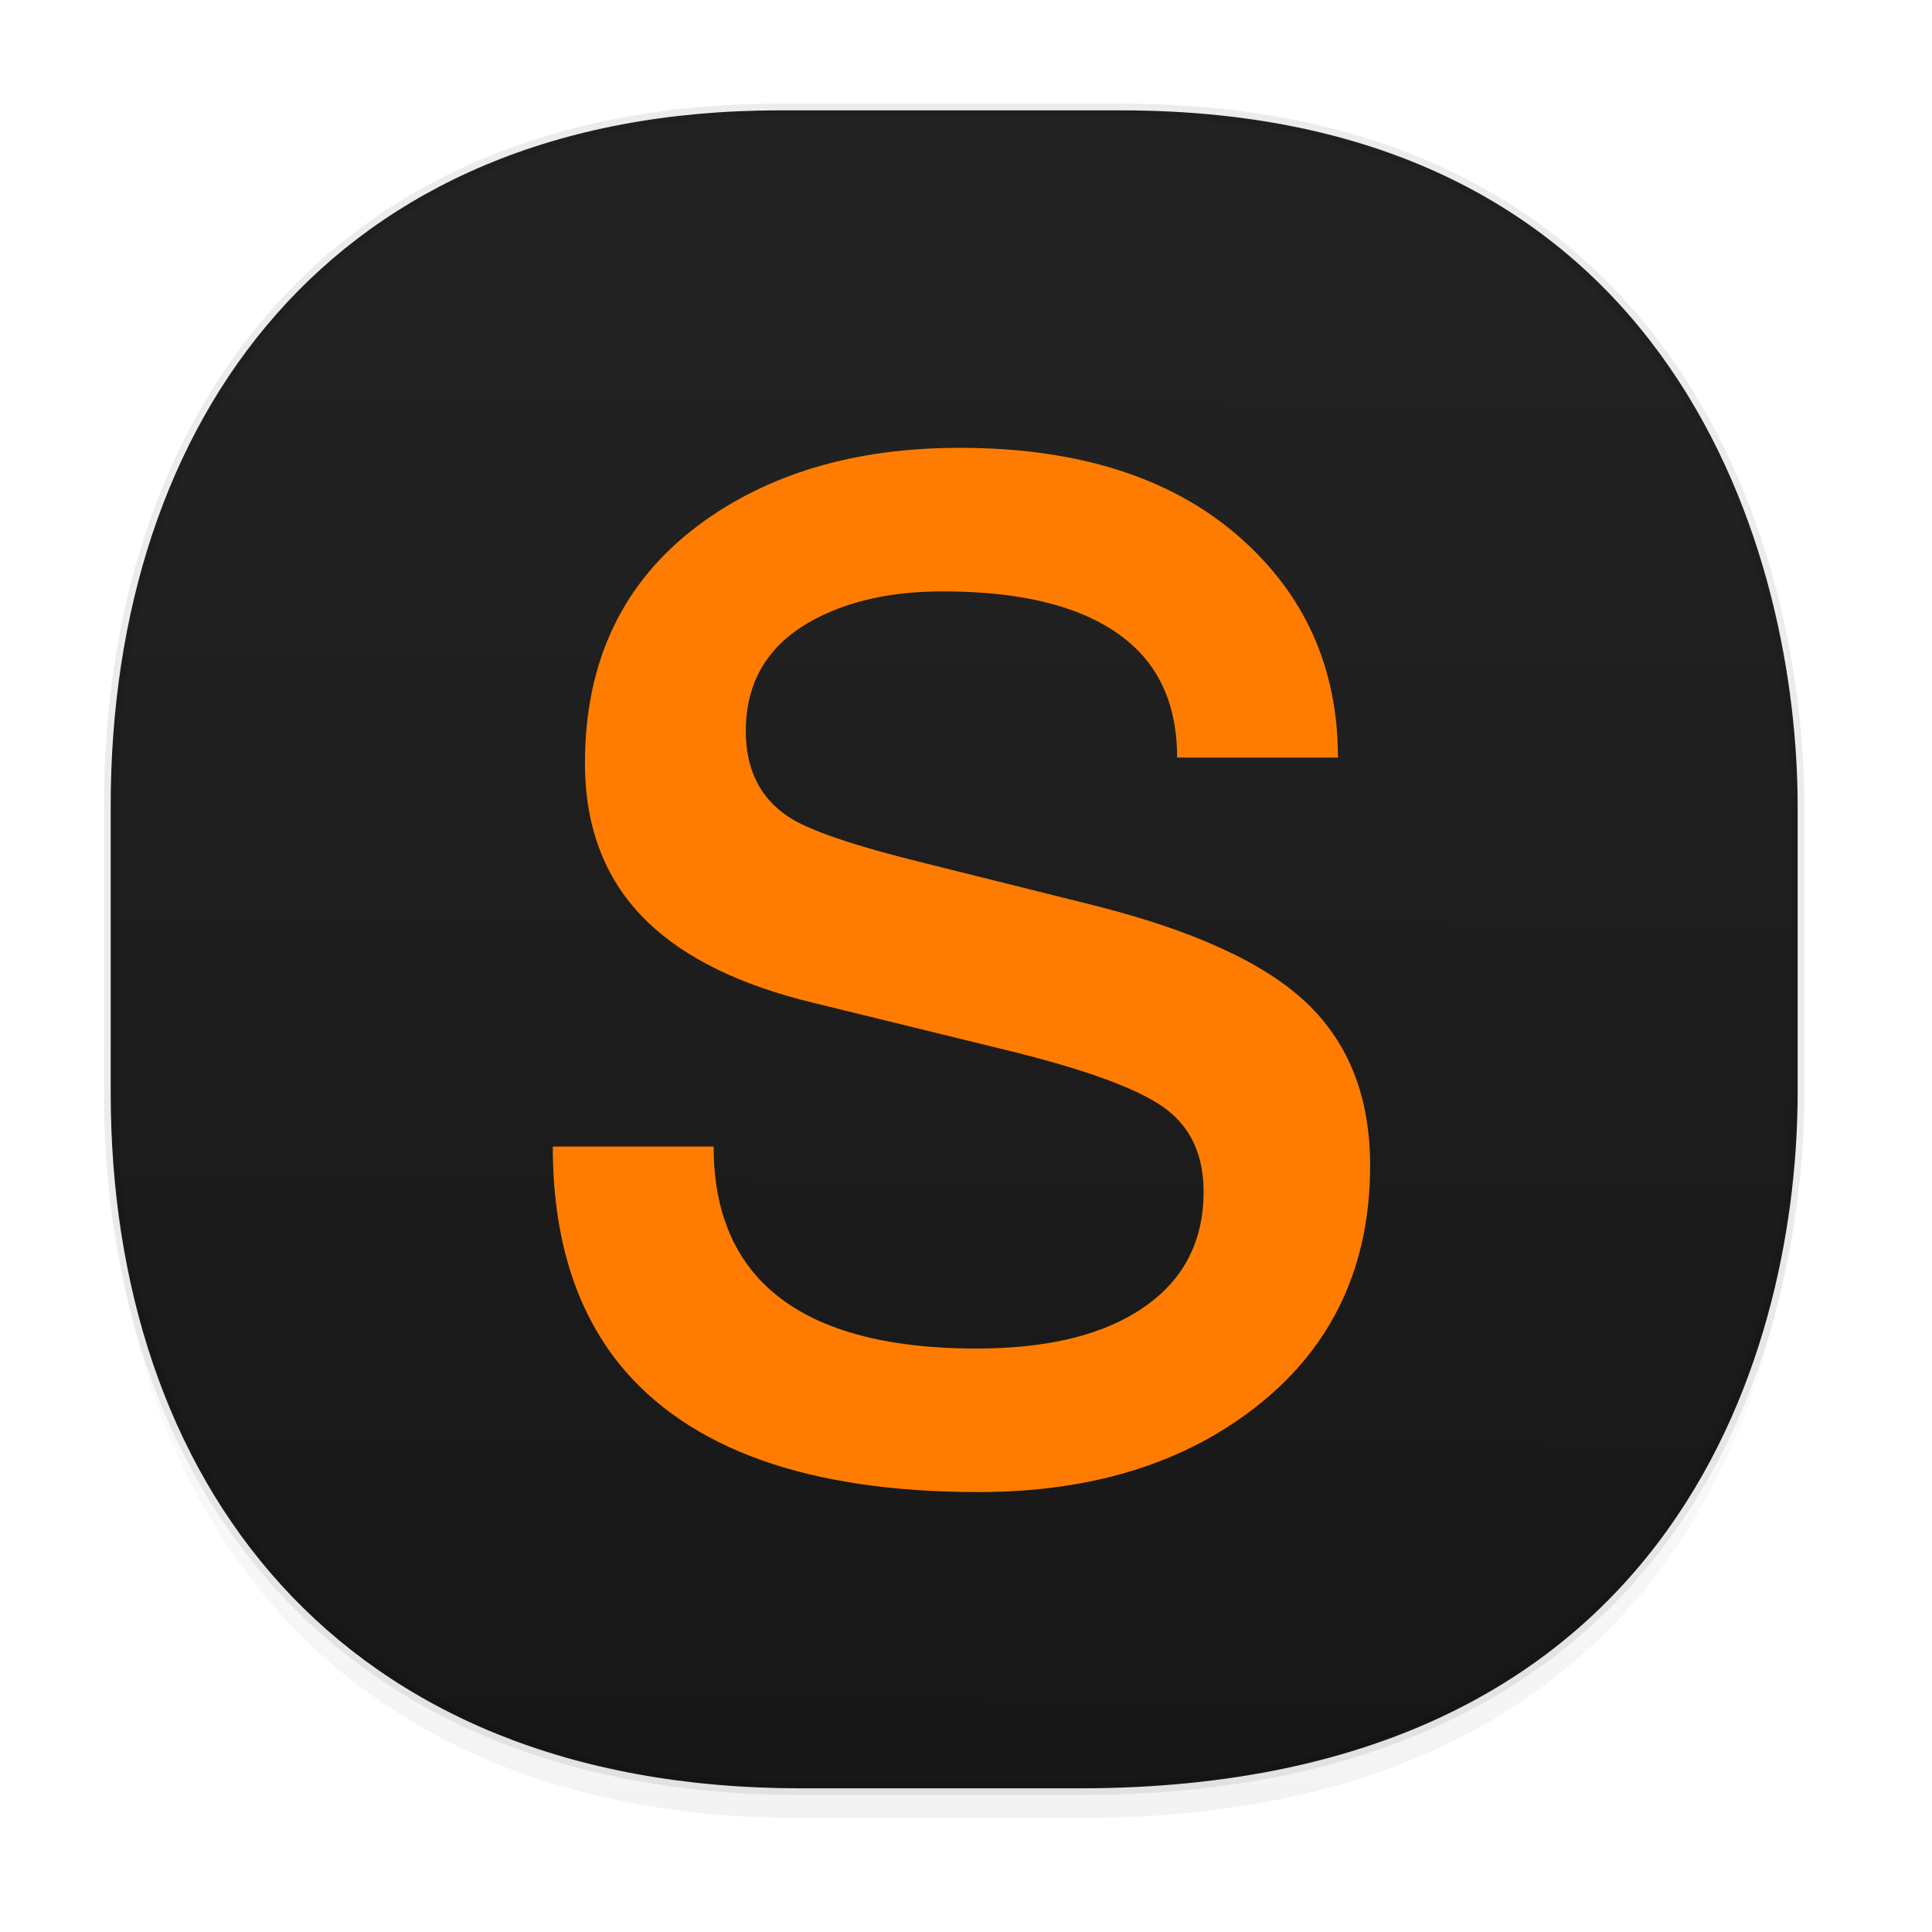<?xml version="1.0" encoding="UTF-8" standalone="no"?>
<svg
   xmlns:osb="http://www.openswatchbook.org/uri/2009/osb"
   xmlns:dc="http://purl.org/dc/elements/1.1/"
   xmlns:cc="http://creativecommons.org/ns#"
   xmlns:rdf="http://www.w3.org/1999/02/22-rdf-syntax-ns#"
   xmlns:svg="http://www.w3.org/2000/svg"
   xmlns="http://www.w3.org/2000/svg"
   xmlns:xlink="http://www.w3.org/1999/xlink"
   xmlns:sodipodi="http://sodipodi.sourceforge.net/DTD/sodipodi-0.dtd"
   xmlns:inkscape="http://www.inkscape.org/namespaces/inkscape"
   width="48"
   height="48"
   version="1.1"
   id="svg38"
   sodipodi:docname="sublime3-text.svg"
   inkscape:version="0.92.4 5da689c313, 2019-01-14">
  <sodipodi:namedview
     pagecolor="#ffffff"
     bordercolor="#666666"
     borderopacity="1"
     objecttolerance="10"
     gridtolerance="10"
     guidetolerance="10"
     inkscape:pageopacity="0"
     inkscape:pageshadow="2"
     inkscape:window-width="1366"
     inkscape:window-height="698"
     id="namedview26"
     showgrid="false"
     inkscape:zoom="4.9166667"
     inkscape:cx="-3.9661017"
     inkscape:cy="24"
     inkscape:window-x="0"
     inkscape:window-y="0"
     inkscape:window-maximized="1"
     inkscape:current-layer="g1476" />
  <defs
     id="defs22">
    <linearGradient
       id="linearGradient846">
      <stop
         offset="0"
         id="stop842"
         stop-color="#171717"
         stop-opacity="1" />
      <stop
         offset="1"
         id="stop844"
         stop-color="#222"
         stop-opacity="1" />
    </linearGradient>
    <linearGradient
       id="linearGradient4488">
      <stop
         id="stop4490"
         offset="0"
         stop-color="#000"
         stop-opacity=".047" />
      <stop
         id="stop4492"
         offset="1"
         stop-color="#000"
         stop-opacity="0" />
    </linearGradient>
    <linearGradient
       xlink:href="#linearGradient4488"
       id="linearGradient4540"
       gradientUnits="userSpaceOnUse"
       gradientTransform="translate(-62.889 1.994) scale(.304)"
       x1="288.112"
       y1="141.785"
       x2="287.575"
       y2="79.008" />
    <linearGradient
       osb:paint="solid"
       id="linearGradient5293">
      <stop
         id="stop5295"
         offset="0"
         stop-color="#9a89c0"
         stop-opacity="1" />
    </linearGradient>
    <linearGradient
       xlink:href="#linearGradient846"
       id="linearGradient848"
       x1="22.983"
       y1="43.932"
       x2="23.186"
       y2="8.339"
       gradientUnits="userSpaceOnUse" />
    <style
       id="style4511" />
    <style
       id="style4511-26" />
    <style
       id="style4511-9" />
    <style
       id="style4552" />
    <style
       id="style4511-2" />
  </defs>
  <style
     id="style4485"
     type="text/css" />
  <g
     id="g1476"
     style="fill-opacity:1">
    <path
       d="m 2.75,26.22 v 1.67 c 0,9.573 5.583,17.281 17.146,17.281 h 6.93 c 15.132,0 17.836,-11.322 17.836,-17.282 v -1.668 c 0,5.96 -2.704,17.282 -17.836,17.282 h -6.93 C 8.333,43.503 2.75,35.795 2.75,26.22 Z"
       id="path4516"
       stroke-miterlimit="4"
       inkscape:connector-curvature="0"
       style="opacity:1;fill:url(#linearGradient4540);stroke:none;stroke-width:1.1;stroke-linecap:square;stroke-linejoin:bevel;stroke-miterlimit:4;stroke-dasharray:none;stroke-dashoffset:0;stroke-opacity:0.078" />
    <path
       d="m 19.363,2.742 h 8.495 c 13.908,0 16.804,11.247 16.804,17.282 v 7.124 c 0,5.96 -2.704,17.282 -17.836,17.282 h -6.93 C 8.333,44.43 2.75,36.722 2.75,27.148 V 20.024 C 2.75,10.45 8.22,2.742 19.363,2.742 Z"
       id="path4518"
       stroke-miterlimit="4"
       inkscape:connector-curvature="0"
       style="opacity:1;fill:url(#linearGradient848);stroke:#000000;stroke-width:0.334;stroke-linecap:square;stroke-linejoin:bevel;stroke-miterlimit:4;stroke-dasharray:none;stroke-dashoffset:0;stroke-opacity:0.078" />
    <path
       style="fill:#ff7c00;fill-opacity:1;stroke-width:1.304"
       inkscape:connector-curvature="0"
       d="m 33.24,18.821 h -3.995 c 0,-1.095 -0.313,-1.97 -0.941,-2.627 -0.971,-1.001 -2.601,-1.501 -4.887,-1.501 -1.128,0 -2.1,0.188 -2.914,0.563 -1.316,0.596 -1.974,1.565 -1.974,2.909 0,0.938 0.345,1.642 1.034,2.111 0.501,0.345 1.645,0.735 3.431,1.173 l 4.136,1.032 c 2.507,0.626 4.284,1.439 5.335,2.439 1.05,1.001 1.575,2.346 1.575,4.034 0,2.471 -0.909,4.441 -2.726,5.911 -1.819,1.47 -4.153,2.205 -7.004,2.205 -4.23,0 -7.209,-1.063 -8.931,-3.191 -1.098,-1.375 -1.645,-3.174 -1.645,-5.394 h 3.995 c 0,1.344 0.359,2.423 1.081,3.236 1.064,1.188 2.883,1.783 5.453,1.783 1.661,0 2.977,-0.298 3.948,-0.891 1.127,-0.688 1.692,-1.69 1.692,-3.004 0,-0.938 -0.338,-1.642 -1.011,-2.111 -0.672,-0.469 -1.966,-0.938 -3.878,-1.406 l -4.794,-1.174 c -1.819,-0.437 -3.196,-1.11 -4.136,-2.017 -1.034,-1.001 -1.551,-2.314 -1.551,-3.941 0,-2.533 0.941,-4.504 2.82,-5.911 1.722,-1.282 3.886,-1.923 6.487,-1.923 2.914,0 5.21,0.721 6.886,2.158 1.676,1.441 2.515,3.286 2.515,5.538 z"
       id="path14-6" />
  </g>
</svg>

